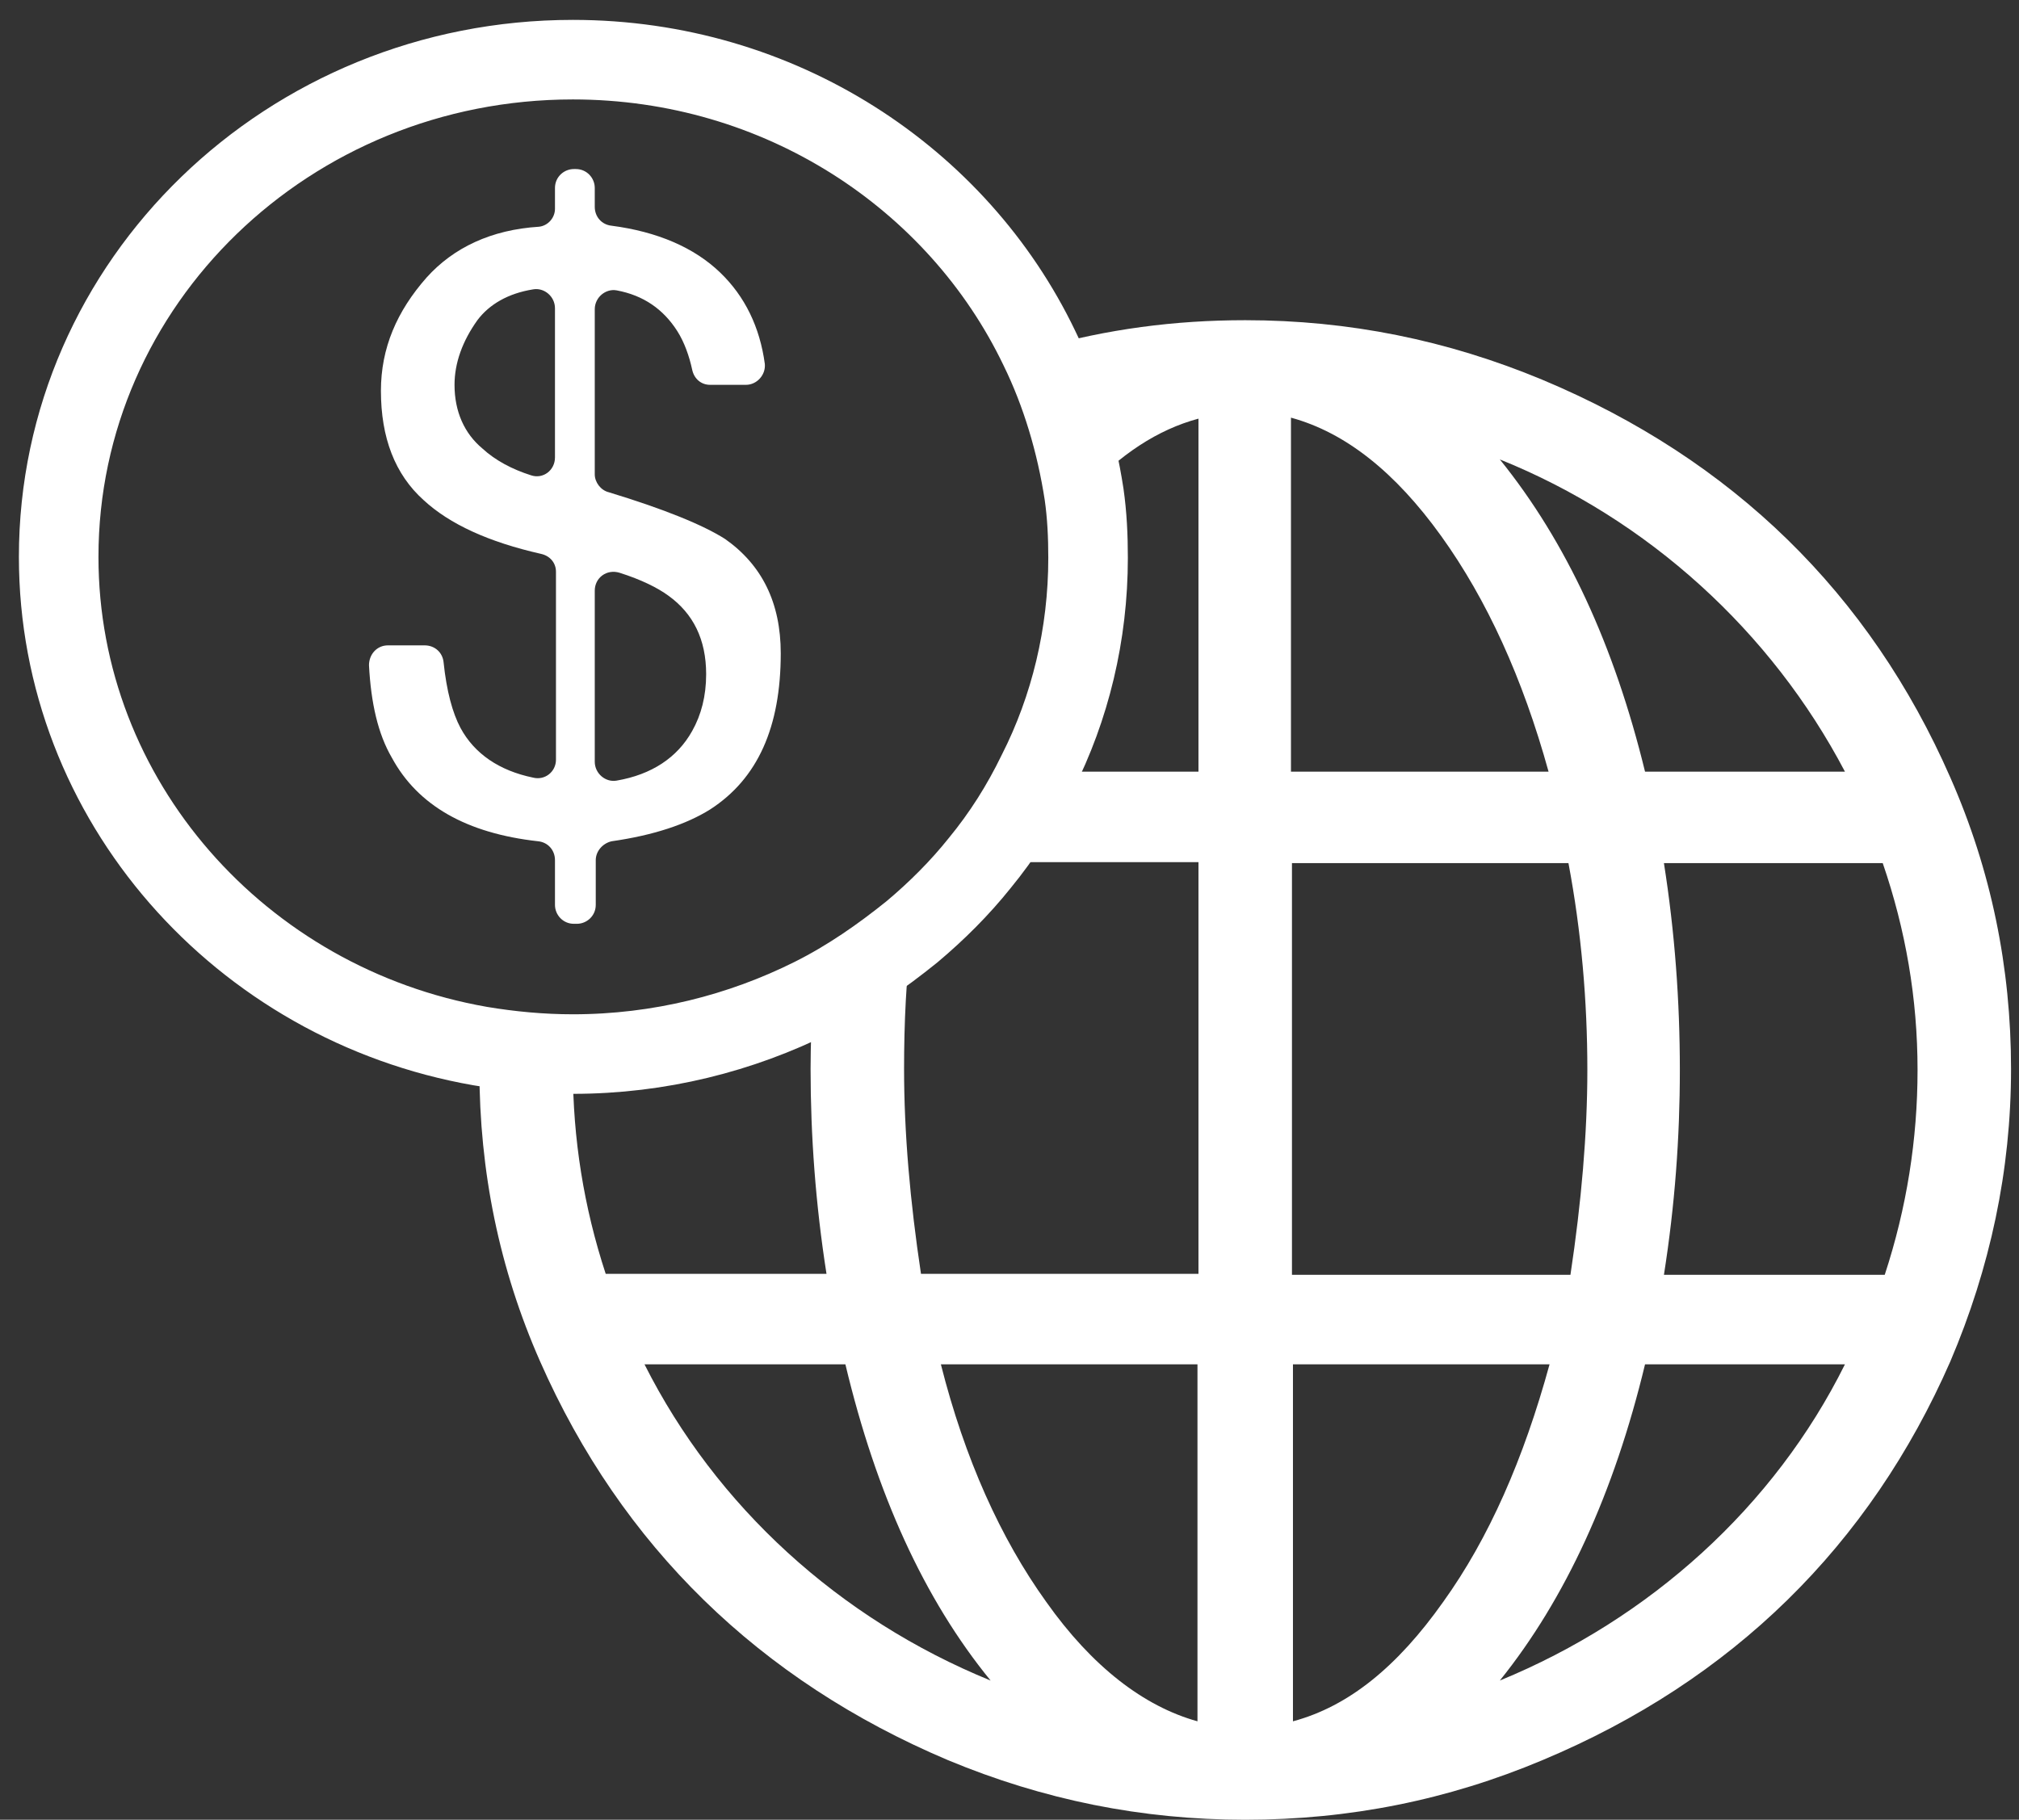 <?xml version="1.0" encoding="UTF-8"?>
<svg width="203px" height="183px" viewBox="0 0 203 183" version="1.1" xmlns="http://www.w3.org/2000/svg" xmlns:xlink="http://www.w3.org/1999/xlink">
    <rect x="0" y="0" width="203" height="183" fill="#333333" stroke="none"/>
    <!-- Generator: Sketch 40.2 (33826) - http://www.bohemiancoding.com/sketch -->
    <title>icon_IntCalling_usd</title>
    <desc>Created with Sketch.</desc>
    <defs></defs>
    <g id="Page-1" stroke="none" stroke-width="1" fill="none" fill-rule="evenodd">
        <g id="icon_IntCalling_usd">
            <path d="M46.3,73.2 C45.5,71.7 44.9,69.5 44.6,66.6 C44.5,65.6 43.7,64.9 42.7,64.9 L39,64.9 C37.9,64.9 37.1,65.8 37.1,66.9 C37.3,70.7 38,73.8 39.4,76.2 C42,81 46.9,83.8 54.1,84.6 C55.1,84.7 55.8,85.5 55.8,86.5 L55.8,91 C55.8,92 56.6,92.9 57.7,92.9 L58,92.9 C59,92.9 59.9,92.1 59.9,91 L59.9,86.5 C59.9,85.6 60.6,84.8 61.5,84.6 C65.7,84 69,82.9 71.4,81.4 C76.2,78.3 78.5,73.1 78.5,65.7 C78.5,60.6 76.6,56.8 72.9,54.2 C70.7,52.8 66.8,51.2 61.2,49.5 C60.4,49.3 59.8,48.5 59.8,47.7 L59.8,31.1 C59.8,29.9 60.9,29 62,29.2 C64.7,29.7 66.7,31.1 68.1,33.3 C68.8,34.4 69.3,35.8 69.6,37.2 C69.8,38.1 70.5,38.7 71.4,38.7 L75,38.7 C76.1,38.7 77,37.7 76.9,36.6 C76.4,32.9 74.9,29.8 72.4,27.4 C69.8,24.9 66.1,23.3 61.5,22.7 C60.5,22.6 59.8,21.8 59.8,20.8 L59.8,18.9 C59.8,17.9 59,17 57.9,17 L57.7,17 C56.7,17 55.8,17.8 55.8,18.9 L55.8,21 C55.8,21.9 55.1,22.7 54.2,22.8 C49.4,23.1 45.6,24.9 42.9,27.9 C39.9,31.3 38.3,35 38.3,39.3 C38.3,44 39.7,47.7 42.6,50.3 C45.2,52.7 49.1,54.5 54.4,55.7 C55.3,55.9 55.9,56.6 55.9,57.5 L55.9,76.4 C55.9,77.6 54.8,78.5 53.6,78.2 C50.2,77.5 47.7,75.8 46.3,73.2 L46.3,73.2 L46.3,73.2 Z M59.8,59.4 C59.8,58.1 61,57.2 62.3,57.6 C64.5,58.3 66.1,59.1 67.2,59.9 C69.7,61.7 71,64.3 71,67.8 C71,70 70.5,71.9 69.6,73.5 C68.1,76.2 65.5,77.9 62,78.5 C60.9,78.7 59.8,77.8 59.8,76.6 L59.8,59.4 L59.8,59.4 Z M48.5,45.1 C46.7,43.6 45.7,41.4 45.7,38.7 C45.7,36.5 46.5,34.3 48,32.2 C49.2,30.6 51.1,29.5 53.6,29.1 C54.7,28.9 55.8,29.8 55.8,31 L55.8,46 C55.8,47.3 54.6,48.2 53.4,47.8 C51.5,47.2 49.8,46.3 48.5,45.1 L48.5,45.1 L48.5,45.1 Z" id="Shape" fill="#FFFFFF"></path>
            <path d="M57.6,107.5 C57.6,114.5 58.7,121.4 60.9,128.1 L83.1,128.1 C82,121.1 81.5,114.2 81.5,107.5 C81.5,105.1 81.6,102.7 81.7,100.3 C85.3,98.5 88.6,96.2 91.7,93.7 C91.1,98.3 90.9,102.9 90.9,107.5 C90.9,113.9 91.5,120.8 92.6,128.1 L120.5,128.1 L120.5,86.7 L98.5,86.7 C100.8,83.9 102.7,80.9 104.3,77.6 L120.5,77.6 L120.5,42.1 C116.4,43.2 112.6,45.7 109,49.6 C108.3,44.4 106.8,39.5 104.6,35 C111.3,33.1 118.1,32.2 125.2,32.2 C135.6,32.2 145.5,34.2 155.1,38.2 C174.2,46.2 188,59.7 196.1,78.2 C200.2,87.5 202.2,97.3 202.2,107.5 C202.2,117.7 200.1,127.5 196.1,136.9 C188,155.4 174.2,169 155.1,177 C145.6,181 135.7,183 125.2,183 C114.8,183 104.9,181 95.3,177 C76.4,169 62.5,155.5 54.3,136.9 C50.2,127.6 48.2,117.8 48.2,107.5 L48.2,105.2 C51.2,105.7 54.3,106 57.5,106 L57.5,106 C57.6,106.5 57.6,107 57.6,107.5 L57.6,107.5 Z M189.5,128.2 C191.7,121.5 192.8,114.6 192.8,107.6 C192.8,100.4 191.6,93.5 189.3,86.8 L167.3,86.8 C168.4,93.8 168.9,100.7 168.9,107.6 C168.9,114.4 168.4,121.2 167.3,128.2 L189.5,128.2 L189.5,128.2 Z M165.4,77.6 L185.5,77.6 C178.1,63.5 165.7,52.2 150.8,46.2 C157.5,54.5 162.3,64.9 165.4,77.6 L165.4,77.6 Z M185.5,137.2 L165.4,137.2 C162.3,150.1 157.4,160.8 150.8,169 C165.9,162.8 178.4,151.5 185.5,137.2 L185.5,137.2 Z M157.9,128.2 C159,120.9 159.6,114 159.6,107.6 C159.6,100.7 159,93.7 157.7,86.8 L129.9,86.8 L129.9,128.2 L157.9,128.2 L157.9,128.2 Z M129.9,77.6 L155.7,77.6 C153.1,68.2 149.5,60.3 144.9,53.9 C140.3,47.5 135.3,43.5 129.8,42 L129.8,77.6 L129.9,77.6 Z M155.8,137.2 L130,137.2 L130,173.1 C135.6,171.6 140.5,167.6 145.1,161.1 C149.7,154.7 153.2,146.7 155.8,137.2 L155.8,137.2 Z M120.4,173.1 L120.4,137.2 L94.6,137.2 C97,146.7 100.6,154.7 105.2,161.1 C109.8,167.6 115,171.6 120.4,173.1 L120.4,173.1 Z M99.6,169 C92.9,160.8 88.1,150.2 85,137.2 L64.8,137.2 C72,151.5 84.4,162.8 99.6,169 L99.6,169 Z" id="Shape" fill="#FFFFFF"></path>
            <path d="M104.5,35 C96.3,17.9 78.4,6 57.6,6 C29,6 5.9,28.4 5.9,56 C5.9,80.5 24.2,101 48.3,105.2 C51.3,105.7 54.4,106 57.6,106 L57.6,106 C66.3,106 74.5,103.9 81.7,100.3 C85.3,98.5 88.6,96.2 91.7,93.7 C94.2,91.6 96.5,89.3 98.5,86.8 C100.8,84 102.7,81 104.3,77.7 C107.6,71.2 109.4,63.8 109.4,56.1 C109.4,53.9 109.3,51.8 109,49.7 C108.2,44.5 106.7,39.5 104.5,35 L104.5,35 Z" id="Shape" stroke="#FFFFFF" stroke-width="8"></path>
        </g>
    </g>
</svg>